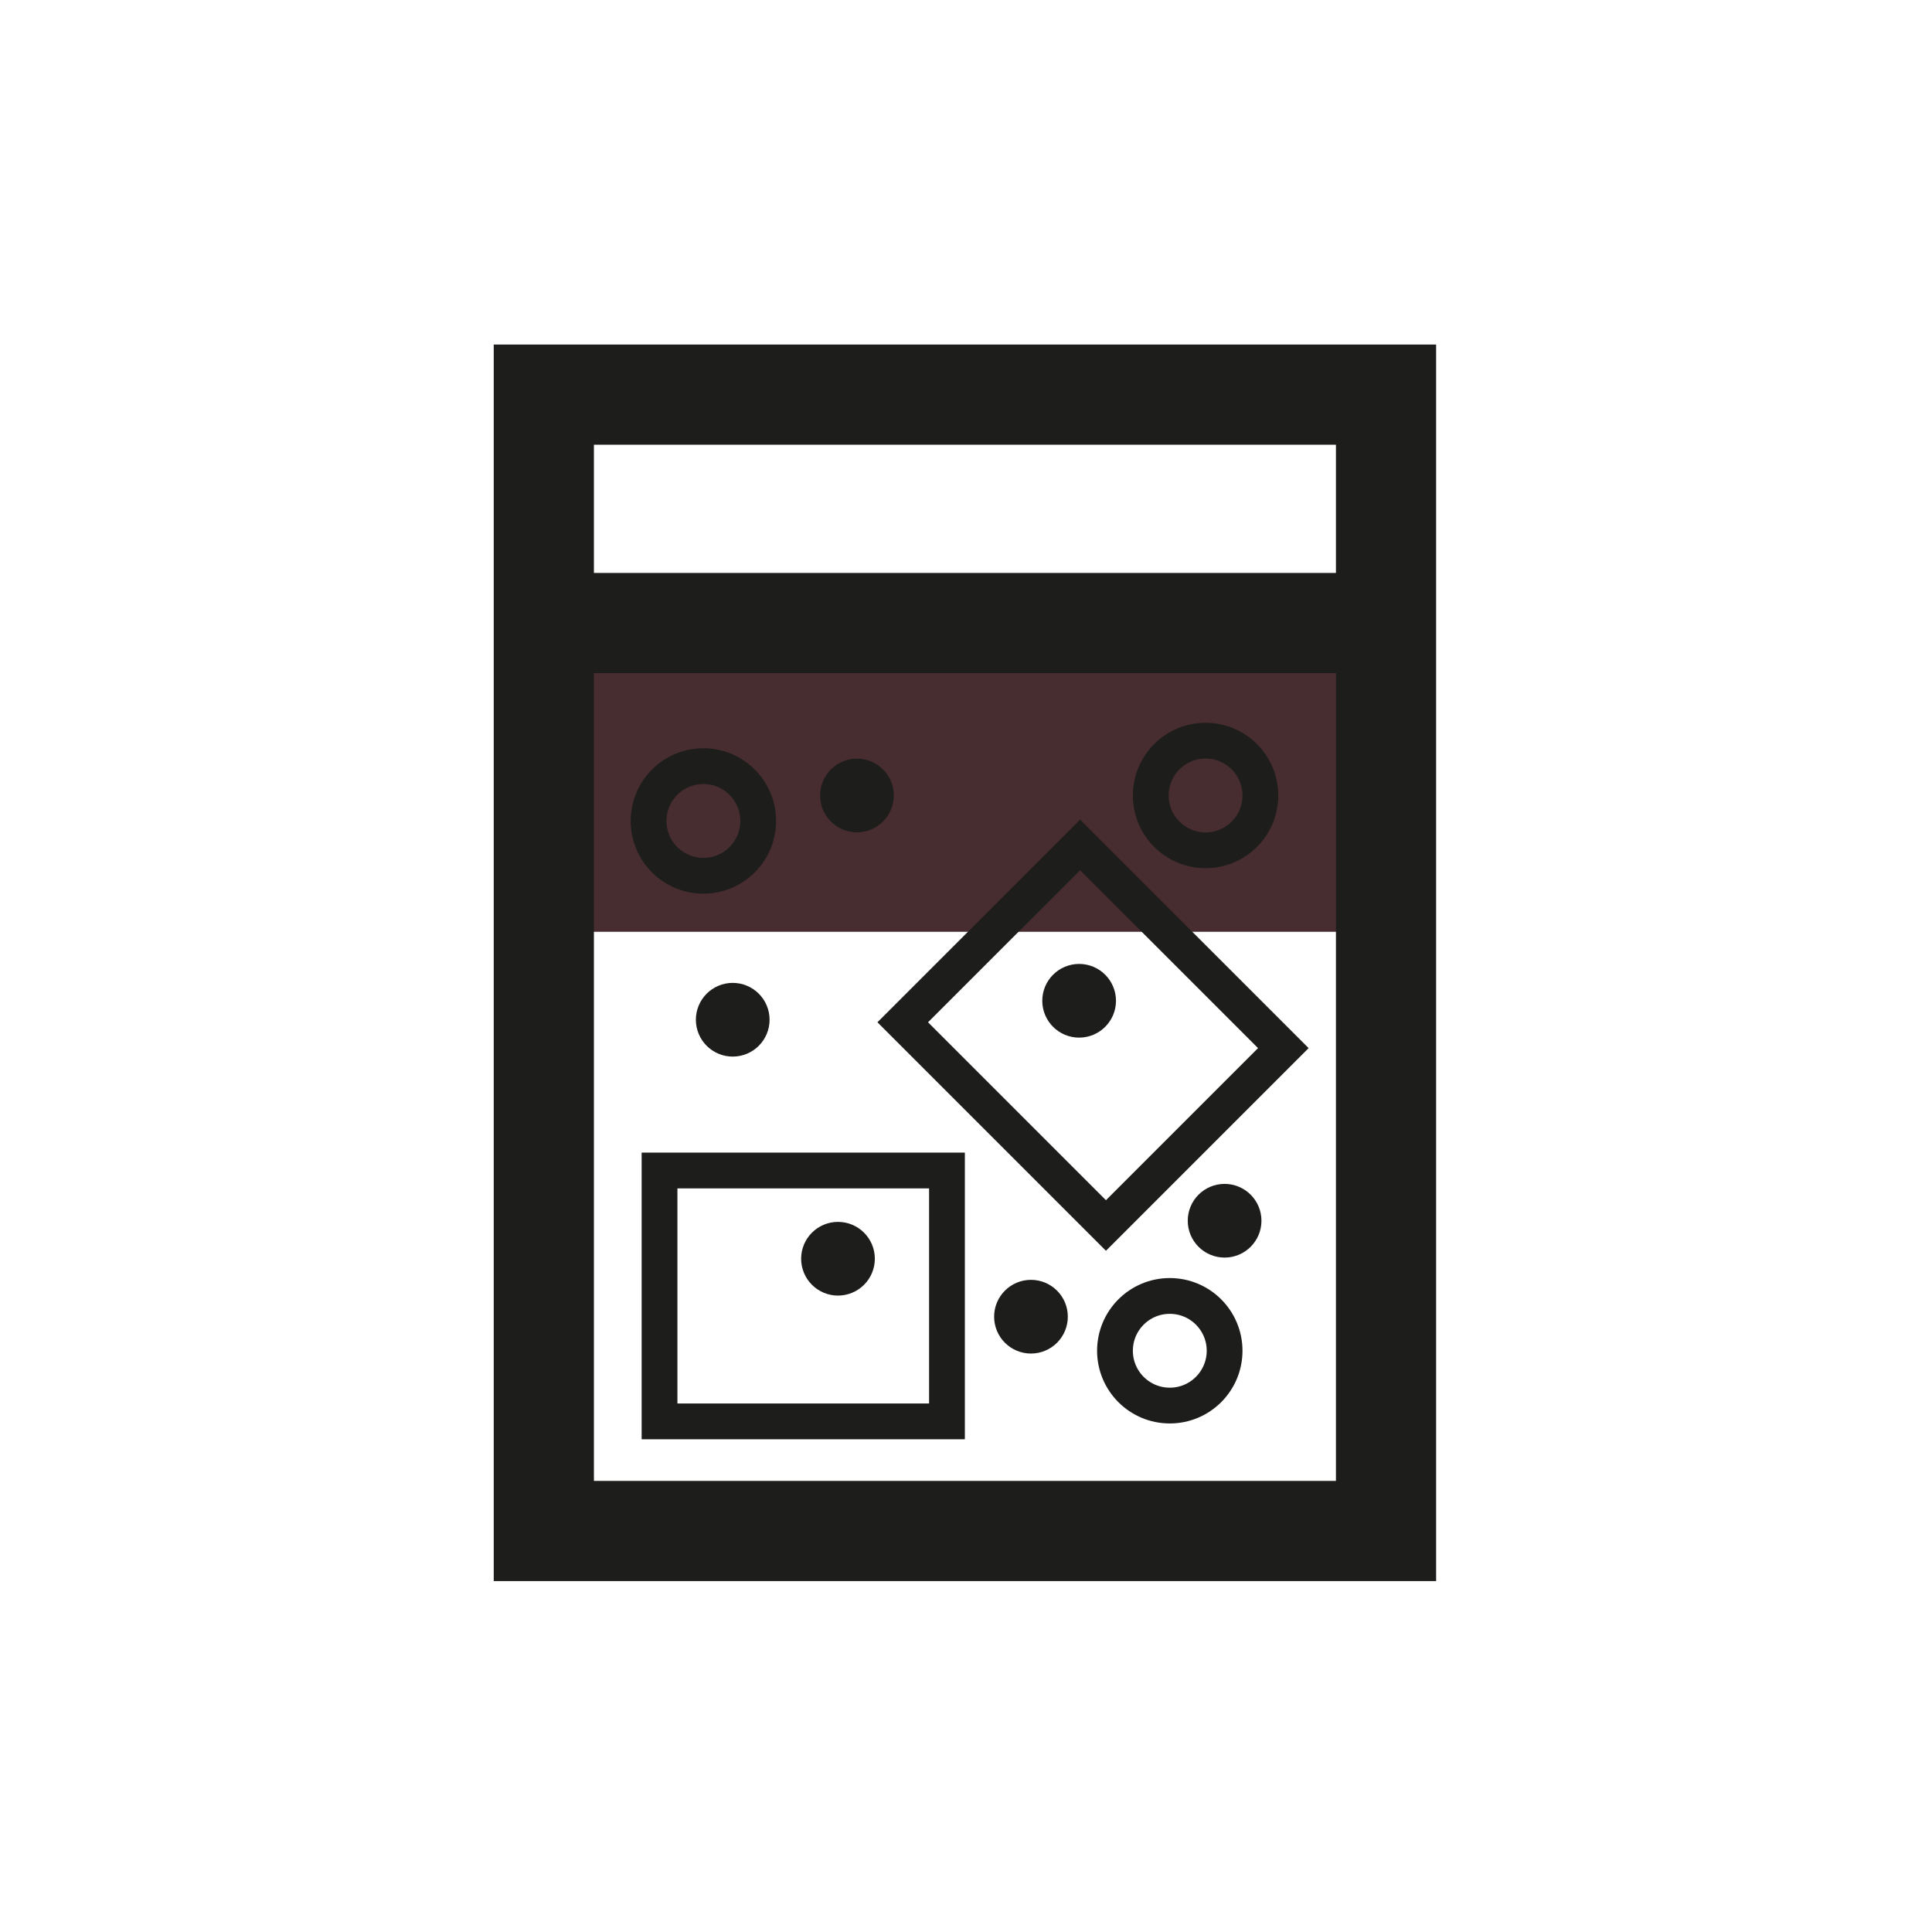 <?xml version="1.0" encoding="utf-8"?>
<!-- Generator: Adobe Illustrator 27.9.0, SVG Export Plug-In . SVG Version: 6.00 Build 0)  -->
<svg version="1.1" id="Layer_1" xmlns="http://www.w3.org/2000/svg" xmlns:xlink="http://www.w3.org/1999/xlink" x="0px" y="0px"
	 viewBox="0 0 270 270" style="enable-background:new 0 0 270 270;" xml:space="preserve">
<style type="text/css">
	.st0{fill:#472D30;}
	.st1{fill:none;stroke:#1D1D1B;stroke-width:14;stroke-miterlimit:10;}
	.st2{fill:none;stroke:#1D1D1B;stroke-width:5;stroke-miterlimit:10;}
	.st3{fill:#1D1D1B;stroke:#1D1D1B;stroke-width:5;stroke-miterlimit:10;}
</style>
<rect x="80.03" y="91.07" class="st0" width="108.6" height="39.15"/>
<rect x="76" y="55.15" class="st1" width="117.7" height="158.81"/>
<line class="st1" x1="76" y1="87.07" x2="193.7" y2="87.07"/>
<rect x="92.17" y="163.58" class="st2" width="40.17" height="35.06"/>
<rect x="132.67" y="127.17" transform="matrix(0.707 0.707 -0.707 0.707 147.057 -65.631)" class="st2" width="40.17" height="35.06"/>
<circle class="st2" cx="98.3" cy="114.73" r="7.66"/>
<circle class="st2" cx="163.48" cy="188.77" r="7.66"/>
<circle class="st2" cx="168.48" cy="111.17" r="7.66"/>
<circle class="st3" cx="119.76" cy="111.17" r="2.65"/>
<circle class="st3" cx="117.11" cy="175.91" r="2.65"/>
<circle class="st3" cx="102.4" cy="142.51" r="2.65"/>
<circle class="st3" cx="171.14" cy="170.6" r="2.65"/>
<circle class="st3" cx="144.08" cy="184.01" r="2.65"/>
<circle class="st3" cx="150.81" cy="139.86" r="2.65"/>
</svg>
